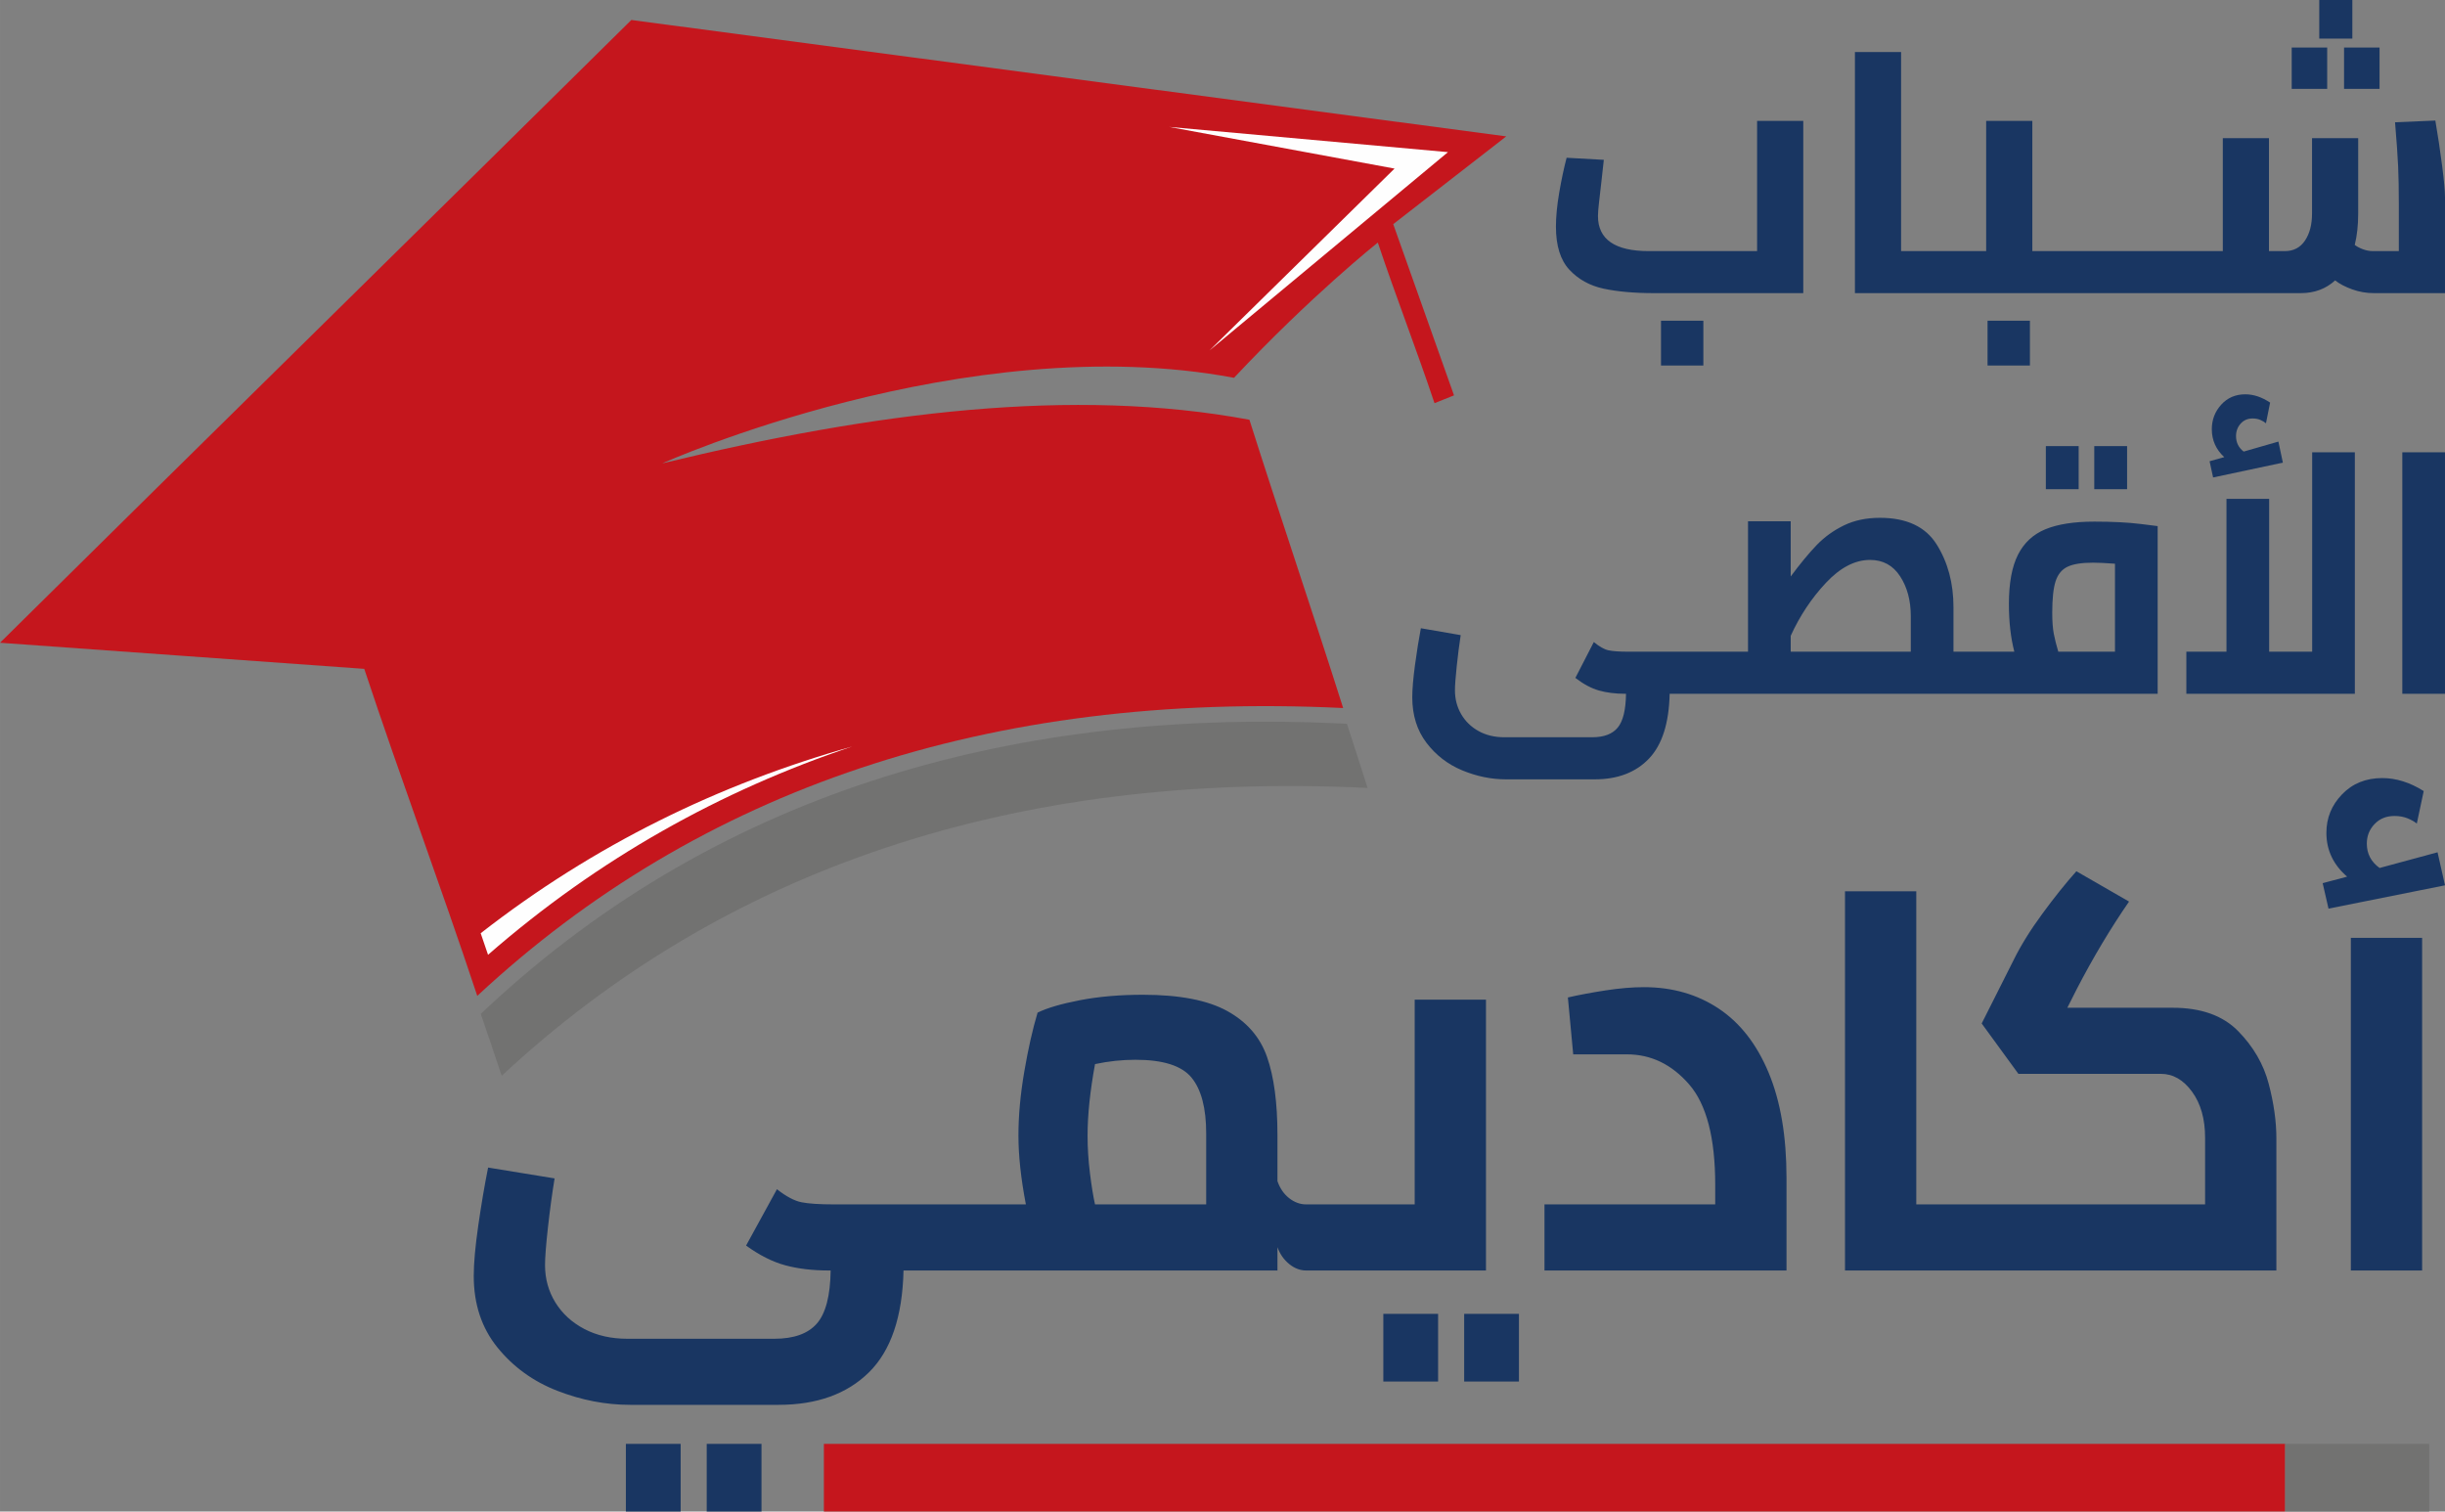 <?xml version="1.0" encoding="UTF-8"?>
<!DOCTYPE svg PUBLIC "-//W3C//DTD SVG 1.1//EN" "http://www.w3.org/Graphics/SVG/1.1/DTD/svg11.dtd">
<!-- Creator: CorelDRAW 2019 (64-Bit) -->
<svg xmlns="http://www.w3.org/2000/svg" xml:space="preserve" width="23.464in" height="14.506in" version="1.1" style="shape-rendering:geometricPrecision; text-rendering:geometricPrecision; image-rendering:optimizeQuality; fill-rule:evenodd; clip-rule:evenodd"
viewBox="0 0 23111.23 14288.05"
 xmlns:xlink="http://www.w3.org/1999/xlink">
 <rect x="0" y="0" width="23111.23" height="14288.05" fill="#808080" stroke="none"/>
 <defs>
  <style type="text/css">
   <![CDATA[
    .fil3 {fill:#FEFEFE}
    .fil2 {fill:#727271}
    .fil0 {fill:#193662}
    .fil1 {fill:#C5161D}
   ]]>
  </style>
 </defs>
 <g id="Layer_x0020_1">
  <g id="_2433000509840">
   <path class="fil0" d="M17045.37 1142.97l0 1628 -1406.62 0c-188.64,0 -349.23,-14.24 -480.32,-42.28 -131.24,-28.19 -239.28,-87.93 -323.98,-179.1 -84.7,-91.16 -126.98,-226.95 -126.98,-407.07 0,-93.36 10.28,-200.38 30.83,-320.75 20.55,-120.38 44.04,-230.62 70.02,-330.45l351.73 19.53 -22.75 205.08c-17.47,158.69 -32.59,267.03 -32.59,325.6 0,221.52 160.59,332.21 481.94,332.21l1022.3 0 0 -1230.76 436.44 0zm-7931.68 10866.32l-201.11 0 -372.14 0c-9.98,437.02 -119.05,757.92 -326.77,962.7 -207.87,204.93 -492.8,307.25 -854.81,307.25l-1402.66 0c-231.36,0 -460.95,-44.33 -688.93,-133 -227.83,-88.81 -416.47,-225.34 -565.61,-409.71 -149.15,-184.38 -223.72,-409.57 -223.72,-675.86 0,-119.64 14.24,-278.33 42.72,-476.36 28.48,-198.03 59.46,-380.65 93.07,-548l628.44 102.47c-23.49,143.28 -44.48,298 -62.83,463.44 -18.5,165.59 -27.6,284.21 -27.6,355.84 0,129.77 32.59,247.65 97.91,353.49 65.47,105.84 156.78,189.37 274.07,250.88 117.29,61.36 253.08,92.19 407.22,92.19l1387.68 0c184.38,0 318.41,-47.86 402.23,-143.42 83.82,-95.56 127.42,-262.92 130.8,-501.9l-15.12 0c-154.14,0 -291.54,-16.15 -412.21,-48.59 -120.67,-32.44 -244.71,-94.68 -372.14,-187.02l291.69 -532.59c87.05,68.41 164.12,109.36 231.21,123.02 67.09,13.65 171.02,20.41 311.8,20.41l1025.68 0 201.11 0 583.23 0c-46.97,-245.74 -70.31,-462.42 -70.31,-650.17 0,-187.75 18.35,-389.16 55.19,-604.37 36.85,-215.06 78.83,-401.2 125.81,-558.13 90.43,-44.34 224.46,-83.53 402.23,-117.88 177.63,-34.06 375.37,-51.09 593.21,-51.09 345.27,0 610.83,51.09 796.97,153.55 185.99,102.47 311.66,247.65 376.98,435.26 65.47,187.75 98.06,433.64 98.06,737.37l0 435.4c23.49,68.11 60.33,121.99 110.69,161.33 50.2,39.19 103.93,58.72 160.89,58.72l276.57 0 749.11 0 0 -1935.54 673.81 0 0 2560.31 -1422.92 0 -276.57 0c-56.96,0 -110.69,-20.41 -160.89,-61.36 -50.35,-40.96 -87.2,-93.95 -110.69,-158.84l0 220.2 -2961.37 0zm13107.64 -3144.14l673.81 0 0 3144.14 -673.81 0 0 -3144.14zm889.89 -496.76l-1100.99 220.34 -55.34 -240.75 231.21 -61.51c-130.65,-112.59 -195.98,-250.88 -195.98,-414.7 0,-139.9 49.32,-261.16 148.27,-363.62 98.8,-102.47 225.34,-153.55 379.62,-153.55 130.65,0 261.45,40.96 392.1,122.87l-65.33 307.25c-20.11,-17.03 -48.59,-33.32 -85.44,-48.74 -36.84,-15.27 -78.83,-23.05 -125.66,-23.05 -77.22,0 -140.05,25.54 -188.64,76.92 -48.59,51.09 -72.81,112.59 -72.81,184.38 0,95.42 40.22,172.34 120.67,230.33l548 -148.41 70.32 312.24zm-2574.26 1157.36c268.2,0 474.31,73.4 618.46,220.2 144.16,146.8 240.46,312.39 289.04,496.77 48.59,184.38 72.96,356.72 72.96,517.17l0 1249.4 -2911.16 0 -1166.46 0 0 -3584.53 673.81 0 0 2959.75 492.66 0 2237.35 0 0 -629.77c0,-177.63 -40.96,-322.66 -123.17,-435.4 -82.06,-112.45 -180.12,-168.82 -294.04,-168.82l-1347.46 0 -347.03 -476.21 301.67 -599.08c67.09,-136.67 157.52,-282.59 271.58,-437.9 113.91,-155.46 221.22,-289.34 321.78,-401.93l497.79 286.69c-174.4,252.64 -338.67,527.3 -492.8,824.42l-90.43 179.24 995.44 0zm-4997.61 -194.65c268.05,0 503.52,67.53 706.39,202.29 202.73,134.91 360.24,337.19 472.55,606.86 112.3,269.81 168.52,600.85 168.52,993.39l0 875.65 -2287.71 0 0 -624.78 1613.9 0 0 -184.38c0,-443.77 -82.06,-760.42 -246.33,-949.78 -164.27,-189.37 -360.39,-284.21 -588.22,-284.21l-507.78 0 -50.35 -537.72c103.93,-23.93 222.11,-45.95 354.52,-66.5 132.41,-20.41 253.81,-30.83 364.5,-30.83zm-2463.58 3087.91l517.76 0 0 640.04 -517.76 0 0 -640.04zm764.24 0l517.76 0 0 640.04 -517.76 0 0 -640.04zm-3559.87 -1684.66c0,115.97 7.49,234.73 22.61,355.84 15.12,121.25 30.97,219.32 47.86,294.33l1050.78 0 0 -670.72c0,-238.99 -46.1,-414.85 -138.28,-527.44 -92.19,-112.74 -268.93,-168.97 -530.38,-168.97 -127.42,0 -254.84,13.65 -382.11,40.96 -46.98,256.02 -70.46,481.35 -70.46,676.01zm-4364.17 2913.66l517.76 0 0 640.04 -517.76 0 0 -640.04zm764.23 0l517.76 0 0 640.04 -517.76 0 0 -640.04zm9445.46 -7090.08l-343.36 0c-6.02,278.33 -71.34,482.82 -195.68,613.03 -124.34,130.35 -295.36,195.68 -511.89,195.68l-839.98 0c-138.28,0 -276.13,-28.18 -412.65,-84.7 -136.52,-56.52 -249.56,-143.71 -338.66,-260.86 -89.25,-117.29 -134.03,-261.01 -134.03,-430.56 0,-76.04 8.81,-177.33 25.54,-303.28 16.88,-125.95 35.67,-242.37 55.64,-348.94l376.54 65.18c-14.09,91.31 -26.71,189.96 -37.58,295.21 -11.01,105.25 -16.73,181 -16.73,226.65 0,82.65 19.82,157.81 58.87,225.04 38.9,67.23 93.95,120.82 163.97,159.72 70.17,39.05 151.5,58.72 243.98,58.72l831.03 0c110.39,0 190.69,-30.39 240.9,-91.31 50.2,-60.92 76.19,-167.35 78.24,-319.58l-9.1 0c-91.9,0 -174.69,-10.42 -246.77,-30.97 -72.22,-20.55 -146.65,-60.33 -222.84,-119.05l174.54 -339.1c52.26,43.45 98.5,69.58 138.58,78.24 40.07,8.66 102.32,13.06 186.58,13.06l734.87 0 397.38 0 0 -1232.67 403.55 0 0 521.72c90.28,-121.7 172.19,-220.79 245.45,-296.83 72.96,-75.89 158.98,-137.99 257.34,-185.85 98.35,-47.86 211.83,-71.78 340.28,-71.78 252.93,0 432.03,84.26 537.43,252.79 105.4,168.52 158.1,366.12 158.1,591.89l0 420.73 252.93 0 322.22 0c-34.2,-132.7 -51.23,-282.74 -51.23,-450.09 0,-197.88 28.63,-353.49 85.73,-466.38 57.25,-112.88 144.3,-193.63 260.57,-241.34 116.26,-47.56 269.96,-71.64 460.65,-71.64 168.67,0 316.35,7.05 442.74,22.75l156.49 19.67 0 1584.83 -1677.17 0 -2592.47 0zm6582.15 -2282.71l403.4 0 0 2282.71 -403.4 0 0 -2282.71zm-448.62 0l0 2282.71 -1592.77 0 0 -397.82 379.33 0 0 -1444.65 403.4 0 0 1444.65 406.63 0 0 -1884.89 403.4 0zm-680.41 97.77l-659.42 140.19 -33.32 -153.26 138.58 -39.05c-78.24,-71.78 -117.44,-159.87 -117.44,-264.24 0,-89.11 29.8,-166.47 88.81,-231.5 59.16,-65.03 135.05,-97.91 227.39,-97.91 78.24,0 156.64,26.13 234.88,78.39l-39.2 195.54c-12.04,-10.86 -29.06,-21.29 -51.09,-30.98 -22.02,-9.69 -47.27,-14.68 -75.45,-14.68 -46.1,0 -83.97,16.44 -112.89,49.03 -28.92,32.3 -43.6,71.64 -43.6,117.29 0,60.92 24.07,109.81 72.23,146.8l328.24 -94.53 42.28 198.91zm-2180.1 1418.51c0,82.65 5.13,149.74 14.97,200.67 9.98,50.94 24.07,107.02 42.28,167.94l535.81 0 0 -831.61c-88.37,-6.46 -157.52,-9.83 -207.72,-9.83 -108.48,0 -189.37,13.21 -242.36,39.19 -53.14,25.98 -90.57,71.93 -111.42,136.96 -20.99,65.03 -31.56,164.12 -31.56,296.68zm-60.34 -1575l310.18 0 0 407.66 -310.18 0 0 -407.66zm457.71 0l310.19 0 0 407.66 -310.19 0 0 -407.66zm-2119.77 1076.18c-142.54,0 -281.56,72.37 -417.05,216.82 -135.35,144.45 -246.33,311.36 -332.64,500.58l0 150.03 1135.05 0 0 -335.87c0,-147.83 -33.76,-273.63 -100.85,-376.68 -67.09,-103.2 -162.06,-154.87 -284.5,-154.87zm5343.76 -4153.08c23.93,139.02 45.06,280.09 63.56,423.37 18.5,143.27 27.6,244.42 27.6,302.84l0 905.16 -670.72 0c-71.34,0 -140.48,-11.89 -206.69,-35.82 -66.21,-23.93 -119.93,-52.11 -161.18,-84.7 -86.91,80.3 -195.69,120.52 -325.6,120.52l-1234.14 0 -814 0 -1409.85 0 -755.42 0 0 -2279.34 436.43 0 0 1882.11 318.99 0 485.17 0 0 -1230.76 436.29 0 0 1230.76 488.39 0 814 0 498.24 0 0 -1067.96 436.28 0 0 1067.96 149.74 0c82.5,0 146.06,-33.18 190.54,-99.38 44.48,-66.21 66.79,-151.35 66.79,-255.58l0 -713 436.29 0 0 713c0,110.39 -10.86,209.48 -32.59,296.39 19.53,15.12 45.21,28.92 76.48,40.66 31.41,11.74 63.56,17.91 96.15,17.91l244.13 0 0 -446.12c0,-138.87 -2.2,-256.75 -6.46,-353.35 -4.26,-96.59 -14.09,-236.05 -29.36,-418.38l380.94 -16.29zm-1097.32 -1139.59l312.68 0 0 364.64 -312.68 0 0 -364.64zm-260.42 449.35l335.43 0 0 390.78 -335.43 0 0 -390.78zm494.86 0l335.44 0 0 390.78 -335.44 0 0 -390.78zm-3369.9 2582.04l400.46 0 0 423.37 -400.46 0 0 -423.37zm-3086.74 0l400.47 0 0 423.37 -400.47 0 0 -423.37z"/>
   <polygon class="fil1" points="7787.66,13648.01 21600.53,13648.01 21600.53,14288.05 7787.66,14288.05 "/>
   <path class="fil2" d="M4544.01 9583.45c66.94,194.36 133.15,389.31 198.18,585.43 2097.16,-1952.86 4836.13,-2882.83 8184.9,-2720.91 -63.12,-199.21 -128.6,-401.93 -195.24,-606.72l-42.72 -2.06c-3018.18,-145.92 -5839.65,597.47 -8077.88,2681.72l-67.23 62.53z"/>
   <path class="fil1" d="M14237.7 1289.18c-2756.58,-366.85 -5513.31,-733.55 -8269.9,-1100.4 -1974.44,1952.86 -3993.36,3933.91 -5967.8,5886.77 1143.71,80.89 2299.31,165.88 3443.02,246.77 345.27,1041.09 722.98,2050.04 1068.25,3091.14 2097.16,-1952.87 4836.13,-2882.83 8184.9,-2720.91 -280.53,-884.75 -605.55,-1840.12 -886.07,-2724.87 -1664.84,-310.63 -3541.08,-75.01 -5551.04,412.65 0,0 2864.63,-1286.54 5405.42,-809.15 728.12,-776.86 1359.36,-1278.47 1359.36,-1278.47 169.99,508.36 365.82,1009.98 535.81,1518.34 70.17,-27.01 114.21,-46.98 184.38,-73.99 -191.57,-539.49 -382.99,-1078.97 -574.57,-1618.46 356.13,-276.42 712.12,-552.99 1068.25,-829.41z"/>
   <path class="fil3" d="M13686.91 1438.04l-2634.6 -238.26 2129.61 393.72 -1749.69 1719.45 2254.68 -1874.91zm-9143.35 7383.38l69.58 203.76c1043.3,-910.15 2202.41,-1553.43 3442.43,-1969.01 -1258.07,354.08 -2440.23,929.53 -3512.01,1765.25z"/>
   <polygon class="fil2" points="21600.53,13648.01 22962.23,13648.01 22962.23,14288.05 21600.53,14288.05 "/>
  </g>
 </g>
</svg>
